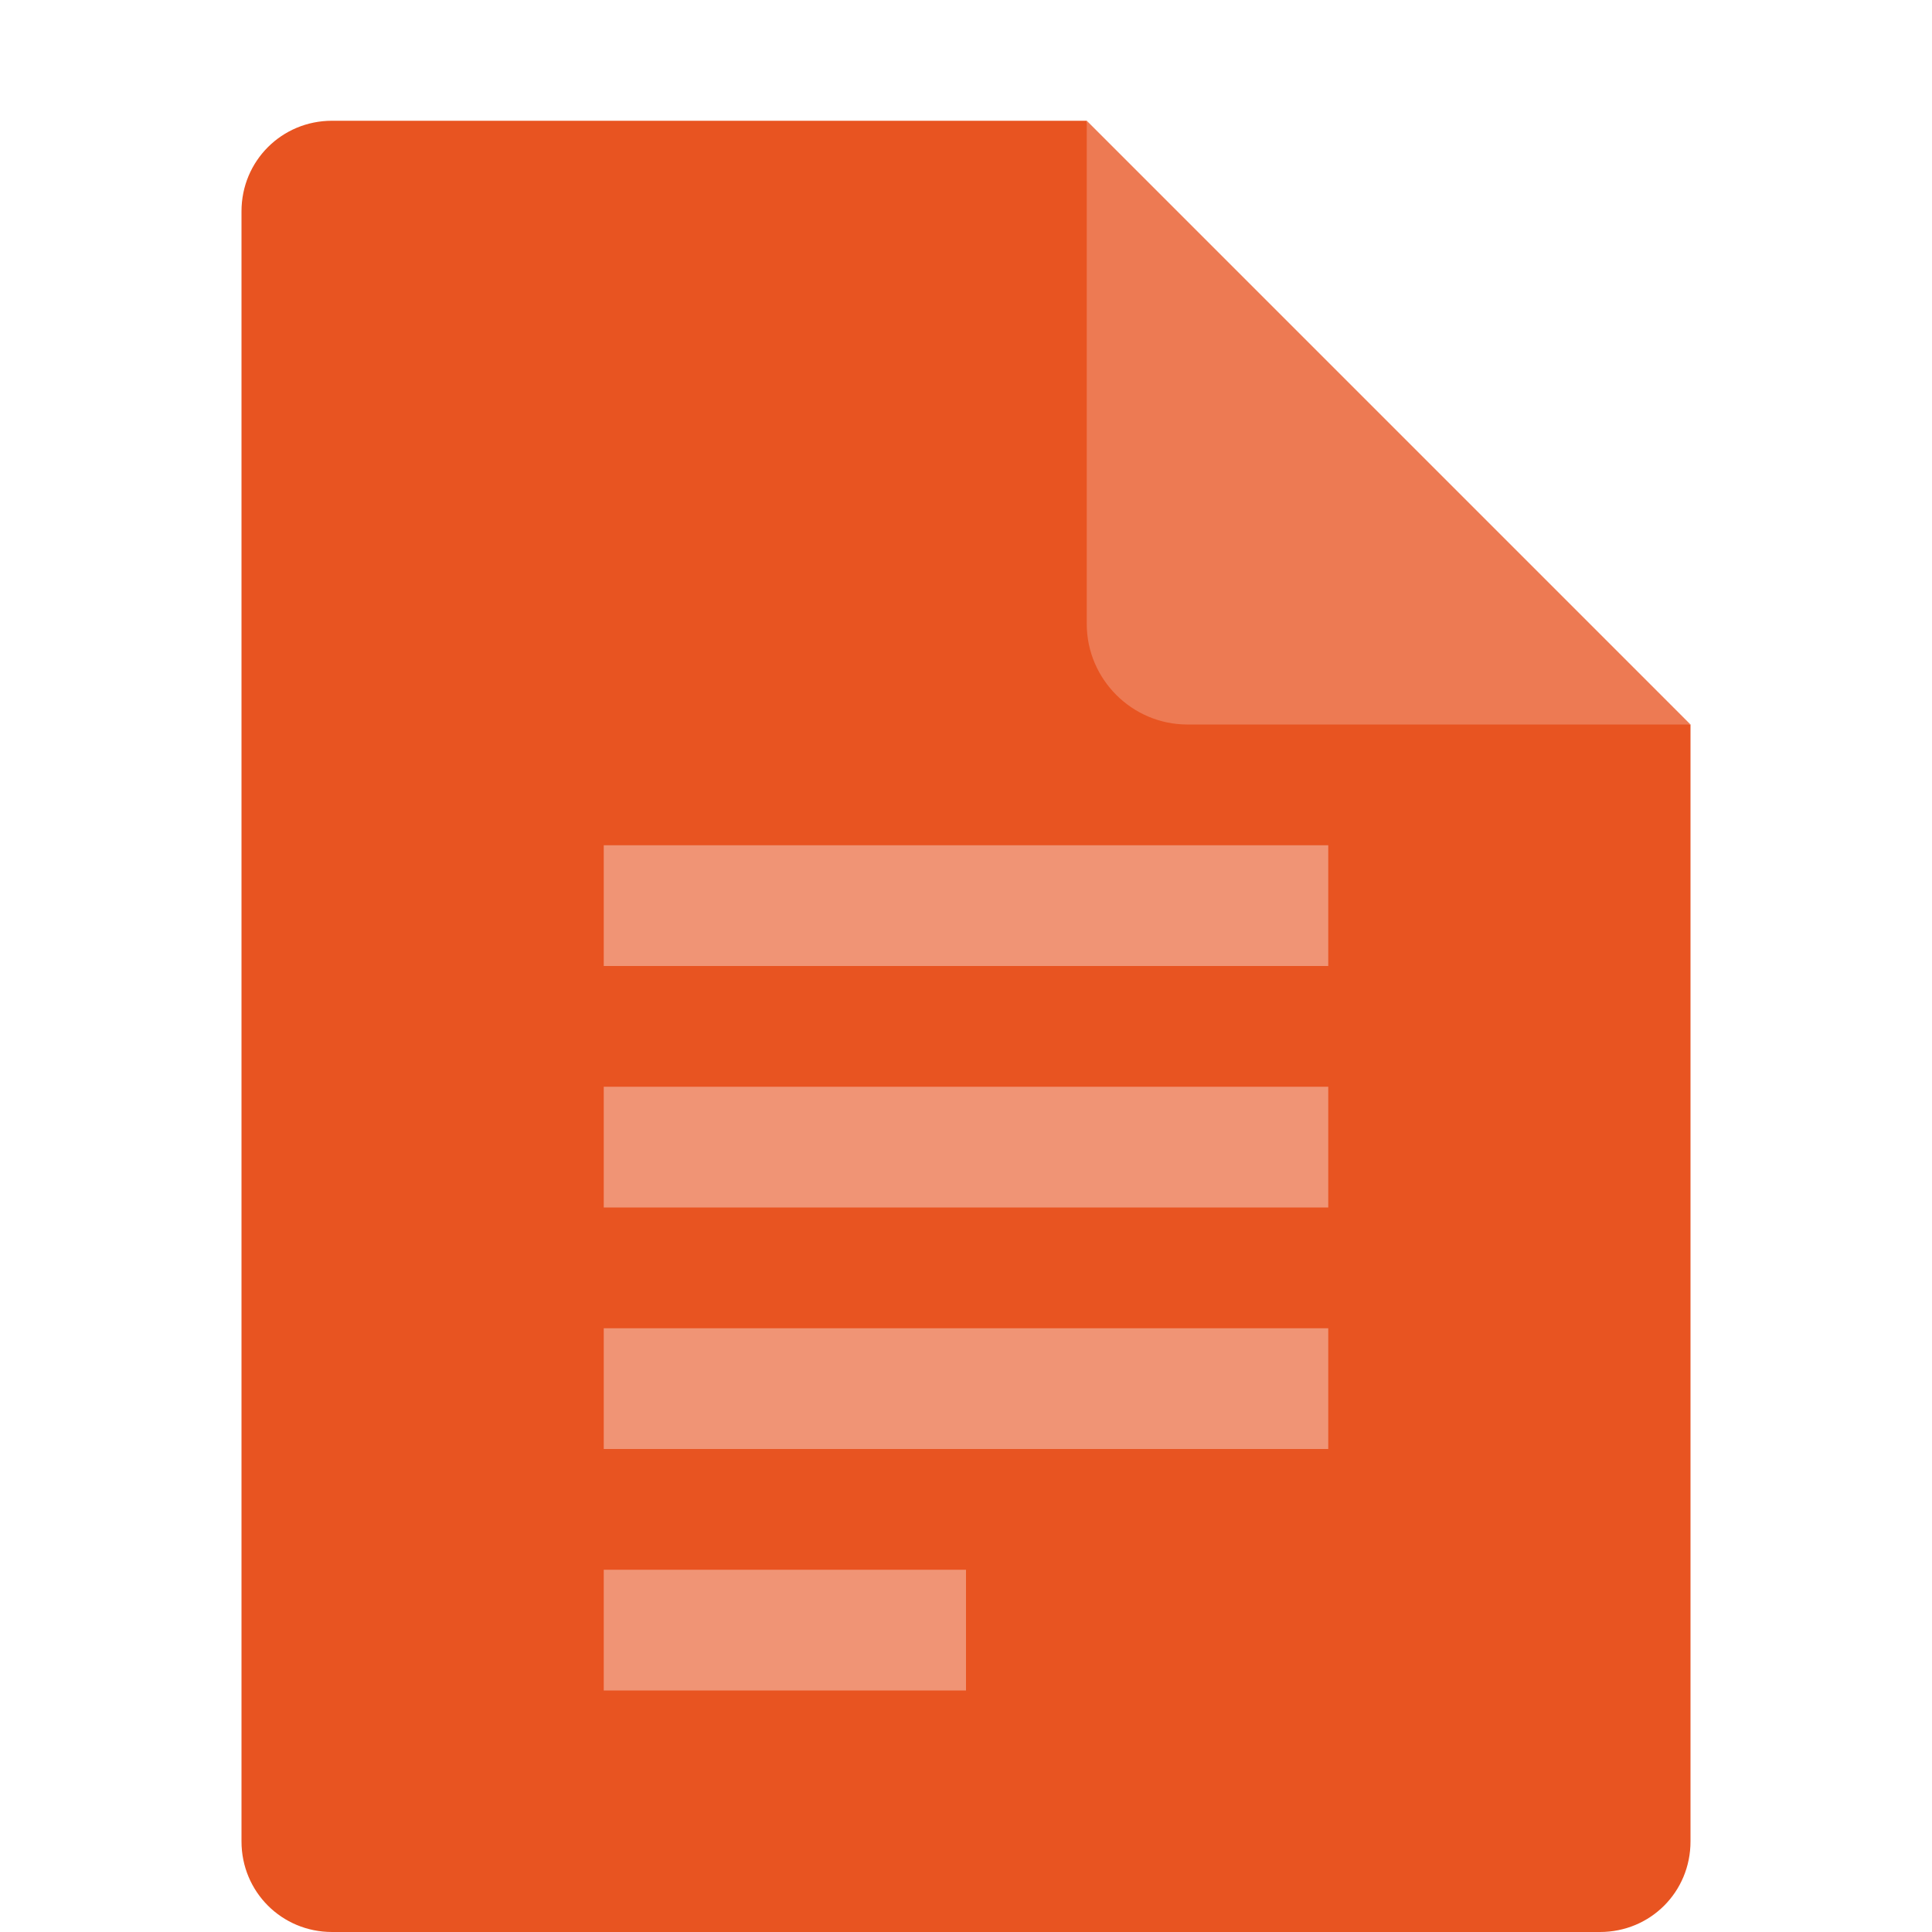<svg xmlns="http://www.w3.org/2000/svg" width="16" height="16" version="1.1">
 <path style="fill:#e85421" d="m2.75 1c-0.417 0-0.75 0.333-0.75 0.75v13.5c0 0.417 0.333 0.75 0.75 0.75h10.5c0.418 0 0.75-0.332 0.75-0.75v-9.25l-4.125-0.875-0.875-4.125z"/>
 <path style="fill:#ed7a53" d="m9 1v4.167c0 0.458 0.375 0.833 0.833 0.833h4.167z"/>
 <path style="fill:#f09475" d="m 5,7 v 1 h 6 V 7 Z m 0,2 v 1 h 6 V 9 Z m 0,2 v 1 h 6 v -1 z m 0,2 v 1 h 3 v -1 z"/>
</svg>
